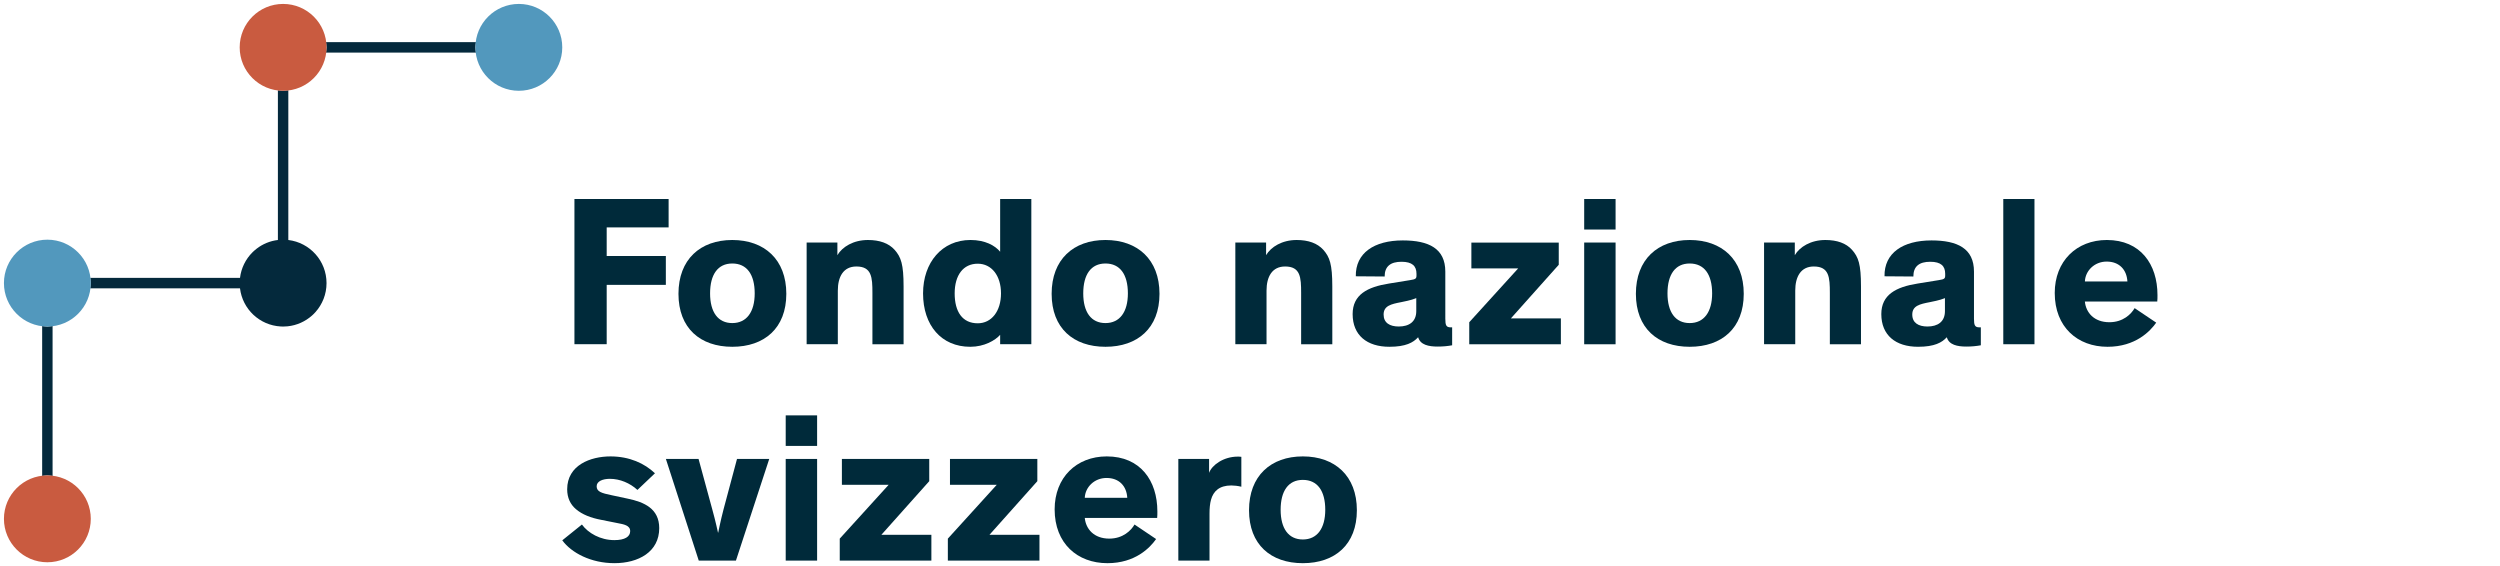 <?xml version="1.0" encoding="utf-8"?>
<!-- Generator: Adobe Illustrator 15.0.1, SVG Export Plug-In . SVG Version: 6.00 Build 0)  -->
<!DOCTYPE svg PUBLIC "-//W3C//DTD SVG 1.1//EN" "http://www.w3.org/Graphics/SVG/1.1/DTD/svg11.dtd">
<svg version="1.1" id="Ebene_1" xmlns:x="http://ns.adobe.com/Extensibility/1.0/" xmlns:i="http://ns.adobe.com/AdobeIllustrator/10.0/" xmlns:graph="http://ns.adobe.com/Graphs/1.0/"
	 xmlns="http://www.w3.org/2000/svg" xmlns:xlink="http://www.w3.org/1999/xlink" x="0px" y="0px" width="287px" height="65px"
	 viewBox="0 0 287 65" enable-background="new 0 0 287 65" xml:space="preserve">
<path fill="#002A3A" d="M69.648,26.105v3.285h6.791v3.31h-6.791v6.815h-3.703V22.845h10.812v3.261L69.648,26.105L69.648,26.105z"/>
<path fill="#002A3A" d="M84.067,27.552c3.678,0,6.203,2.231,6.203,6.179c0,3.949-2.525,6.08-6.203,6.08
	c-3.679,0-6.179-2.133-6.179-6.08C77.888,29.784,80.389,27.552,84.067,27.552z M84.067,37.089c1.644,0,2.573-1.274,2.573-3.407
	c0-2.183-0.906-3.433-2.573-3.433c-1.668,0-2.549,1.274-2.549,3.433C81.519,35.839,82.425,37.089,84.067,37.089z"/>
<path fill="#002A3A" d="M103.732,39.518h-3.578v-5.886c0-1.789-0.074-3.039-1.84-3.039c-1.496,0-2.132,1.176-2.132,2.771v6.154
	h-3.58V27.846h3.53v1.446c0.563-0.955,1.838-1.74,3.505-1.74c1.351,0,2.38,0.368,3.065,1.128c0.735,0.833,1.029,1.643,1.029,4.218
	L103.732,39.518L103.732,39.518z"/>
<path fill="#002A3A" d="M114.817,28.9v-6.056h3.58v16.672h-3.58v-1.078c-0.564,0.637-1.814,1.373-3.432,1.373
	c-3.31,0-5.418-2.453-5.418-6.129c0-3.556,2.182-6.131,5.442-6.131C113.103,27.552,114.228,28.189,114.817,28.9z M112.244,30.273
	c-1.668,0-2.648,1.323-2.648,3.409c0,2.133,0.906,3.432,2.648,3.432c1.592,0,2.671-1.396,2.671-3.432
	C114.915,31.646,113.836,30.273,112.244,30.273z"/>
<path fill="#002A3A" d="M126.908,27.552c3.677,0,6.202,2.231,6.202,6.179c0,3.949-2.525,6.08-6.202,6.08
	c-3.678,0-6.18-2.133-6.18-6.08C120.728,29.784,123.23,27.552,126.908,27.552z M126.908,37.089c1.643,0,2.573-1.274,2.573-3.407
	c0-2.183-0.906-3.433-2.573-3.433s-2.551,1.274-2.551,3.433C124.357,35.839,125.266,37.089,126.908,37.089z"/>
<path fill="#002A3A" d="M152.95,39.518h-3.58v-5.886c0-1.789-0.075-3.039-1.838-3.039c-1.496,0-2.134,1.176-2.134,2.771v6.154
	h-3.581V27.846h3.53v1.446c0.564-0.955,1.838-1.74,3.506-1.74c1.35,0,2.379,0.368,3.065,1.128c0.733,0.833,1.03,1.643,1.03,4.218
	L152.95,39.518L152.95,39.518z"/>
<path fill="#002A3A" d="M165.923,36.6c0,0.734,0.099,0.979,0.612,0.979h0.171v2.06c-0.538,0.1-1.079,0.147-1.667,0.147
	c-1.029,0-1.984-0.196-2.229-1.056h-0.025c-0.539,0.59-1.396,1.08-3.286,1.08c-2.573,0-4.216-1.324-4.216-3.752
	c0-2.23,1.691-3.113,4.168-3.506l2.426-0.393c0.639-0.099,0.736-0.172,0.736-0.539v-0.196c0-0.883-0.49-1.373-1.717-1.373
	c-1.25,0-1.938,0.515-1.938,1.692l-3.311-0.025c-0.049-2.673,2.108-4.118,5.395-4.118c2.991,0,4.88,0.931,4.88,3.578V36.6z
	 M162.588,34.221c-0.271,0.098-0.49,0.221-1.74,0.467c-1.15,0.221-2.01,0.416-2.01,1.422c0,0.955,0.709,1.373,1.739,1.373
	c1.178,0,2.011-0.541,2.011-1.766V34.221z"/>
<path fill="#002A3A" d="M178.945,27.846v2.55l-5.493,6.154h5.737v2.968h-10.519v-2.525l5.614-6.179h-5.37v-2.967H178.945z"/>
<path fill="#002A3A" d="M185.469,26.351h-3.604v-3.506h3.604V26.351z M185.469,39.518h-3.604V27.846h3.604V39.518z"/>
<path fill="#002A3A" d="M193.977,27.552c3.68,0,6.205,2.231,6.205,6.179c0,3.949-2.525,6.08-6.205,6.08
	c-3.677,0-6.177-2.133-6.177-6.08C187.8,29.784,190.3,27.552,193.977,27.552z M193.977,37.089c1.646,0,2.576-1.274,2.576-3.407
	c0-2.183-0.908-3.433-2.576-3.433c-1.666,0-2.549,1.274-2.549,3.433C191.428,35.839,192.334,37.089,193.977,37.089z"/>
<path fill="#002A3A" d="M213.643,39.518h-3.576v-5.886c0-1.789-0.074-3.039-1.842-3.039c-1.496,0-2.131,1.176-2.131,2.771v6.154
	h-3.58V27.846h3.53v1.446c0.562-0.955,1.838-1.74,3.505-1.74c1.352,0,2.381,0.368,3.062,1.128c0.738,0.833,1.031,1.643,1.031,4.218
	V39.518L213.643,39.518z"/>
<path fill="#002A3A" d="M226.613,36.6c0,0.734,0.101,0.979,0.617,0.979h0.17v2.06c-0.541,0.1-1.078,0.147-1.666,0.147
	c-1.029,0-1.987-0.196-2.233-1.056h-0.024c-0.537,0.59-1.396,1.08-3.283,1.08c-2.572,0-4.219-1.324-4.219-3.752
	c0-2.23,1.692-3.113,4.168-3.506l2.43-0.393c0.638-0.099,0.734-0.172,0.734-0.539v-0.196c0-0.883-0.488-1.373-1.715-1.373
	c-1.254,0-1.938,0.515-1.938,1.692l-3.311-0.025c-0.05-2.673,2.108-4.118,5.395-4.118c2.99,0,4.875,0.931,4.875,3.578V36.6
	L226.613,36.6z M223.279,34.221c-0.268,0.098-0.487,0.221-1.737,0.467c-1.153,0.221-2.013,0.416-2.013,1.422
	c0,0.955,0.713,1.373,1.742,1.373c1.176,0,2.008-0.541,2.008-1.766V34.221z"/>
<path fill="#002A3A" d="M233.557,39.518h-3.58V22.845h3.58V39.518z"/>
<path fill="#002A3A" d="M247.534,37.04c-0.688,0.981-2.38,2.771-5.589,2.771c-3.436,0-6.061-2.254-6.061-6.179
	c0-3.653,2.504-6.08,5.984-6.08c3.848,0,5.811,2.771,5.811,6.326c0,0.244,0,0.515-0.025,0.735h-8.311
	c0.121,1.273,1.055,2.378,2.817,2.378c1.571,0,2.504-0.933,2.896-1.618L247.534,37.04z M239.346,32.309h4.879
	c-0.074-1.349-0.933-2.28-2.379-2.28C240.449,30.028,239.395,31.082,239.346,32.309z"/>
<path fill="#002A3A" d="M73.178,56.243c-0.856-0.785-2.011-1.274-3.161-1.274c-0.811,0-1.521,0.27-1.521,0.857
	c0,0.611,0.539,0.783,1.741,1.029l1.838,0.393c1.889,0.393,3.605,1.152,3.605,3.383c0,2.723-2.38,4.021-5.15,4.021
	c-2.672,0-4.927-1.178-5.981-2.623l2.255-1.814c0.712,0.98,2.108,1.79,3.727,1.79c1.201,0,1.814-0.394,1.814-1.03
	c0-0.662-0.711-0.783-1.494-0.931l-1.84-0.368c-1.178-0.221-2.182-0.613-2.895-1.227c-0.636-0.539-1.004-1.299-1.004-2.279
	c0-2.771,2.671-3.775,4.976-3.775c2.184,0,3.924,0.81,5.101,1.938L73.178,56.243z"/>
<path fill="#002A3A" d="M88.308,52.688l-3.824,11.672h-4.266l-3.775-11.672h3.751l1.594,5.86c0.344,1.226,0.638,2.599,0.638,2.599
	h0.023c0,0,0.271-1.373,0.612-2.672l1.546-5.787H88.308z"/>
<path fill="#002A3A" d="M93.804,51.191h-3.605v-3.506h3.605V51.191z M93.804,64.357h-3.605v-11.67h3.605V64.357z"/>
<path fill="#002A3A" d="M106.677,52.688v2.551l-5.493,6.154h5.738v2.967H96.403v-2.525l5.614-6.179h-5.368v-2.968H106.677z"/>
<path fill="#002A3A" d="M119.086,52.688v2.551l-5.492,6.154h5.736v2.967h-10.517v-2.525l5.613-6.179h-5.369v-2.968H119.086z"/>
<path fill="#002A3A" d="M132.721,61.882c-0.687,0.981-2.379,2.771-5.59,2.771c-3.433,0-6.058-2.256-6.058-6.178
	c0-3.654,2.502-6.08,5.984-6.08c3.848,0,5.81,2.771,5.81,6.325c0,0.244,0,0.515-0.024,0.735h-8.311
	c0.121,1.273,1.054,2.378,2.817,2.378c1.571,0,2.502-0.933,2.895-1.618L132.721,61.882z M124.532,57.15h4.878
	c-0.073-1.35-0.932-2.28-2.378-2.28C125.635,54.87,124.58,55.924,124.532,57.15z"/>
<path fill="#002A3A" d="M138.802,52.688v1.596c0.32-0.883,1.644-1.864,3.287-1.864c0.146,0,0.27,0,0.417,0.024v3.433
	c-0.394-0.099-0.834-0.146-1.154-0.146c-1.371,0-2.059,0.66-2.329,1.643c-0.121,0.439-0.171,0.98-0.171,1.568v5.418h-3.58V52.688
	H138.802z"/>
<path fill="#002A3A" d="M149.566,52.395c3.679,0,6.203,2.23,6.203,6.179s-2.524,6.079-6.203,6.079c-3.678,0-6.178-2.133-6.178-6.079
	C143.388,54.626,145.891,52.395,149.566,52.395z M149.566,61.932c1.645,0,2.574-1.274,2.574-3.408c0-2.183-0.906-3.433-2.574-3.433
	c-1.666,0-2.549,1.274-2.549,3.433C147.02,60.682,147.926,61.932,149.566,61.932z"/>
<path fill="#04293C" d="M54.64,4.839H37.425c0.025,0.198,0.062,0.394,0.062,0.599c0,0.204-0.037,0.399-0.062,0.598H54.64
	c-0.024-0.198-0.062-0.394-0.062-0.598C54.577,5.232,54.615,5.037,54.64,4.839z"/>
<path fill="#04293C" d="M5.437,54.578c0.205,0,0.401,0.036,0.599,0.061V37.426c-0.197,0.023-0.394,0.061-0.599,0.061
	c-0.204,0-0.398-0.036-0.597-0.061v17.213C5.038,54.614,5.232,54.578,5.437,54.578z"/>
<path fill="#04293C" d="M33.099,27.552V10.363c-0.199,0.022-0.394,0.06-0.597,0.06c-0.206,0-0.401-0.037-0.6-0.06v17.188
	c-0.904,0.108-1.736,0.458-2.424,0.985c-0.105,0.08-0.209,0.164-0.305,0.252c-0.068,0.061-0.134,0.122-0.197,0.186
	c-0.771,0.771-1.288,1.79-1.424,2.928H10.363c0.023,0.198,0.059,0.394,0.059,0.598c0,0.205-0.035,0.4-0.059,0.6h17.189
	c0.283,2.381,2.246,4.246,4.672,4.379c0.092,0.006,0.184,0.008,0.277,0.008c0.012,0,0.022,0,0.037,0
	c0.155-0.002,0.311-0.01,0.466-0.025c0.002,0,0.004,0,0.007,0c1.073-0.109,2.046-0.561,2.809-1.24
	c0.011-0.01,0.021-0.019,0.032-0.029c0.029-0.024,0.057-0.053,0.084-0.078c0.029-0.028,0.061-0.057,0.089-0.086
	c0.013-0.012,0.021-0.022,0.034-0.034c0.044-0.046,0.089-0.093,0.131-0.14c0.009-0.009,0.016-0.018,0.023-0.024
	c0.791-0.884,1.273-2.049,1.273-3.327C37.487,29.949,35.571,27.848,33.099,27.552z"/>
<path fill="#5298BD" d="M5.437,27.515c-2.752,0-4.985,2.232-4.985,4.985c0,2.754,2.233,4.986,4.985,4.986
	c2.754,0,4.985-2.232,4.985-4.986C10.422,29.747,8.19,27.515,5.437,27.515L5.437,27.515z"/>
<path fill="#5298BD" d="M59.563,0.451c-2.753,0-4.986,2.232-4.986,4.986c0,2.753,2.233,4.985,4.986,4.985
	c2.756,0,4.985-2.232,4.985-4.985C64.549,2.684,62.319,0.451,59.563,0.451L59.563,0.451z"/>
<path fill="#C95B40" d="M32.502,0.451c-2.755,0-4.986,2.231-4.986,4.986c0,2.753,2.231,4.985,4.986,4.985
	c2.752,0,4.985-2.232,4.985-4.985C37.487,2.683,35.254,0.451,32.502,0.451L32.502,0.451z"/>
<path fill="#C95B40" d="M5.437,54.578c-2.752,0-4.985,2.232-4.985,4.984c0,2.754,2.233,4.986,4.985,4.986
	c2.754,0,4.985-2.232,4.985-4.986C10.422,56.811,8.19,54.578,5.437,54.578L5.437,54.578z"/>
<rect id="_x3C_Slice_x3E__2_" fill="none" width="287" height="65"/>
</svg>
